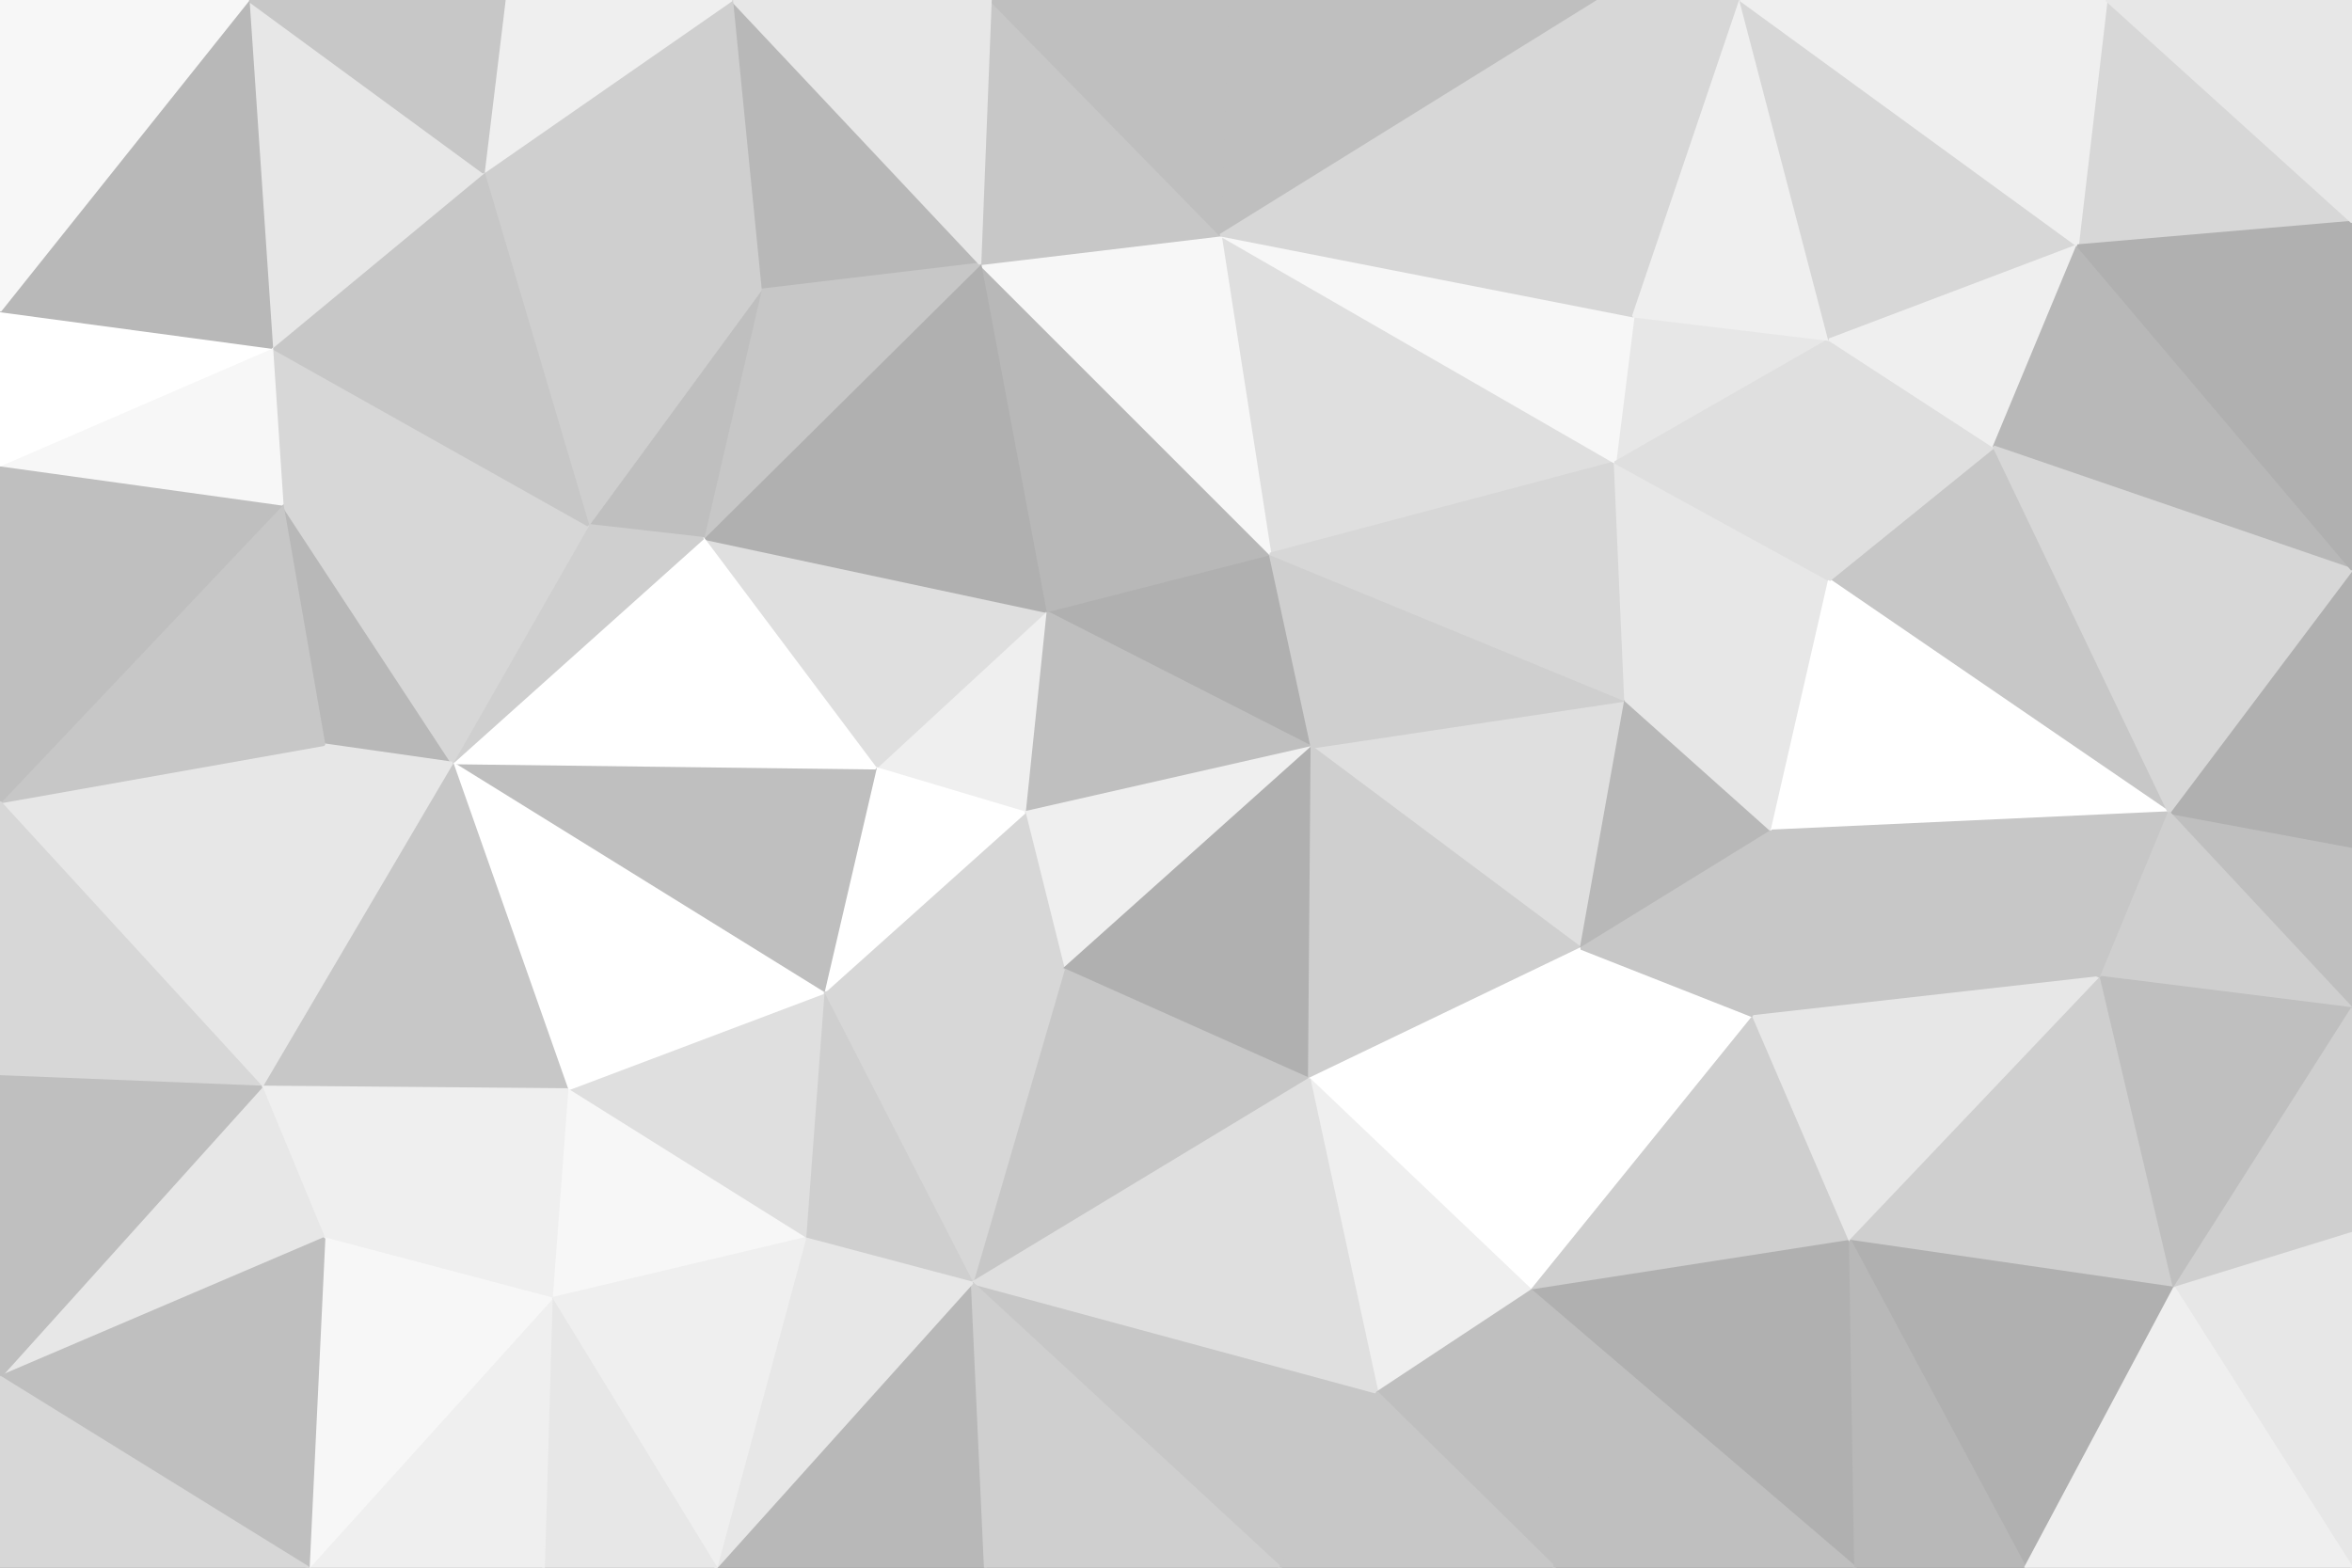 <svg id="visual" viewBox="0 0 900 600" width="900" height="600" xmlns="http://www.w3.org/2000/svg" xmlns:xlink="http://www.w3.org/1999/xlink" version="1.1"><rect x="0" y="0" width="900" height="600" fill="#333333" stroke="none"/><g stroke-width="1" stroke-linejoin="bevel"><path d="M502 286L486 212L400 234Z" fill="#b0b0b0" stroke="#b0b0b0"></path><path d="M400 234L392 311L502 286Z" fill="#bfbfbf" stroke="#bfbfbf"></path><path d="M392 311L407 371L502 286Z" fill="#efefef" stroke="#efefef"></path><path d="M400 234L335 294L392 311Z" fill="#efefef" stroke="#efefef"></path><path d="M392 311L315 380L407 371Z" fill="#d7d7d7" stroke="#d7d7d7"></path><path d="M407 371L501 413L502 286Z" fill="#b0b0b0" stroke="#b0b0b0"></path><path d="M618 177L467 90L486 212Z" fill="#dfdfdf" stroke="#dfdfdf"></path><path d="M486 212L375 101L400 234Z" fill="#b8b8b8" stroke="#b8b8b8"></path><path d="M400 234L269 206L335 294Z" fill="#dfdfdf" stroke="#dfdfdf"></path><path d="M605 363L622 268L502 286Z" fill="#dfdfdf" stroke="#dfdfdf"></path><path d="M502 286L622 268L486 212Z" fill="#cfcfcf" stroke="#cfcfcf"></path><path d="M467 90L375 101L486 212Z" fill="#f7f7f7" stroke="#f7f7f7"></path><path d="M335 294L315 380L392 311Z" fill="#ffffff" stroke="#ffffff"></path><path d="M407 371L372 491L501 413Z" fill="#c7c7c7" stroke="#c7c7c7"></path><path d="M173 292L315 380L335 294Z" fill="#bfbfbf" stroke="#bfbfbf"></path><path d="M622 268L618 177L486 212Z" fill="#d7d7d7" stroke="#d7d7d7"></path><path d="M501 413L605 363L502 286Z" fill="#cfcfcf" stroke="#cfcfcf"></path><path d="M375 101L269 206L400 234Z" fill="#b0b0b0" stroke="#b0b0b0"></path><path d="M280 0L291 111L375 101Z" fill="#b8b8b8" stroke="#b8b8b8"></path><path d="M375 101L291 111L269 206Z" fill="#c7c7c7" stroke="#c7c7c7"></path><path d="M700 130L625 121L618 177Z" fill="#e7e7e7" stroke="#e7e7e7"></path><path d="M618 177L625 121L467 90Z" fill="#f7f7f7" stroke="#f7f7f7"></path><path d="M605 363L678 318L622 268Z" fill="#b8b8b8" stroke="#b8b8b8"></path><path d="M622 268L700 222L618 177Z" fill="#e7e7e7" stroke="#e7e7e7"></path><path d="M291 111L225 201L269 206Z" fill="#bfbfbf" stroke="#bfbfbf"></path><path d="M269 206L173 292L335 294Z" fill="#ffffff" stroke="#ffffff"></path><path d="M315 380L372 491L407 371Z" fill="#d7d7d7" stroke="#d7d7d7"></path><path d="M586 494L671 389L605 363Z" fill="#ffffff" stroke="#ffffff"></path><path d="M678 318L700 222L622 268Z" fill="#e7e7e7" stroke="#e7e7e7"></path><path d="M586 494L605 363L501 413Z" fill="#ffffff" stroke="#ffffff"></path><path d="M605 363L671 389L678 318Z" fill="#c7c7c7" stroke="#c7c7c7"></path><path d="M830 311L763 171L700 222Z" fill="#c7c7c7" stroke="#c7c7c7"></path><path d="M612 0L470 0L467 90Z" fill="#bfbfbf" stroke="#bfbfbf"></path><path d="M467 90L379 0L375 101Z" fill="#c7c7c7" stroke="#c7c7c7"></path><path d="M315 380L308 474L372 491Z" fill="#cfcfcf" stroke="#cfcfcf"></path><path d="M217 417L308 474L315 380Z" fill="#dfdfdf" stroke="#dfdfdf"></path><path d="M470 0L379 0L467 90Z" fill="#bfbfbf" stroke="#bfbfbf"></path><path d="M527 533L586 494L501 413Z" fill="#efefef" stroke="#efefef"></path><path d="M700 222L700 130L618 177Z" fill="#dfdfdf" stroke="#dfdfdf"></path><path d="M625 121L612 0L467 90Z" fill="#d7d7d7" stroke="#d7d7d7"></path><path d="M225 201L173 292L269 206Z" fill="#cfcfcf" stroke="#cfcfcf"></path><path d="M173 292L217 417L315 380Z" fill="#ffffff" stroke="#ffffff"></path><path d="M490 600L527 533L372 491Z" fill="#c7c7c7" stroke="#c7c7c7"></path><path d="M372 491L527 533L501 413Z" fill="#dfdfdf" stroke="#dfdfdf"></path><path d="M666 0L612 0L625 121Z" fill="#d7d7d7" stroke="#d7d7d7"></path><path d="M379 0L280 0L375 101Z" fill="#e7e7e7" stroke="#e7e7e7"></path><path d="M291 111L185 66L225 201Z" fill="#cfcfcf" stroke="#cfcfcf"></path><path d="M108 193L124 285L173 292Z" fill="#b8b8b8" stroke="#b8b8b8"></path><path d="M830 311L700 222L678 318Z" fill="#ffffff" stroke="#ffffff"></path><path d="M700 222L763 171L700 130Z" fill="#dfdfdf" stroke="#dfdfdf"></path><path d="M700 130L666 0L625 121Z" fill="#efefef" stroke="#efefef"></path><path d="M280 0L185 66L291 111Z" fill="#cfcfcf" stroke="#cfcfcf"></path><path d="M108 193L173 292L225 201Z" fill="#d7d7d7" stroke="#d7d7d7"></path><path d="M173 292L100 416L217 417Z" fill="#c7c7c7" stroke="#c7c7c7"></path><path d="M795 94L666 0L700 130Z" fill="#d7d7d7" stroke="#d7d7d7"></path><path d="M586 494L708 475L671 389Z" fill="#cfcfcf" stroke="#cfcfcf"></path><path d="M671 389L804 374L678 318Z" fill="#c7c7c7" stroke="#c7c7c7"></path><path d="M710 600L708 475L586 494Z" fill="#b0b0b0" stroke="#b0b0b0"></path><path d="M217 417L211 497L308 474Z" fill="#f7f7f7" stroke="#f7f7f7"></path><path d="M274 600L377 600L372 491Z" fill="#b8b8b8" stroke="#b8b8b8"></path><path d="M124 474L211 497L217 417Z" fill="#efefef" stroke="#efefef"></path><path d="M377 600L490 600L372 491Z" fill="#cfcfcf" stroke="#cfcfcf"></path><path d="M527 533L595 600L586 494Z" fill="#bfbfbf" stroke="#bfbfbf"></path><path d="M274 600L372 491L308 474Z" fill="#e7e7e7" stroke="#e7e7e7"></path><path d="M104 133L108 193L225 201Z" fill="#d7d7d7" stroke="#d7d7d7"></path><path d="M280 0L193 0L185 66Z" fill="#efefef" stroke="#efefef"></path><path d="M185 66L104 133L225 201Z" fill="#c7c7c7" stroke="#c7c7c7"></path><path d="M95 0L104 133L185 66Z" fill="#e7e7e7" stroke="#e7e7e7"></path><path d="M708 475L804 374L671 389Z" fill="#e7e7e7" stroke="#e7e7e7"></path><path d="M490 600L595 600L527 533Z" fill="#c7c7c7" stroke="#c7c7c7"></path><path d="M708 475L832 493L804 374Z" fill="#cfcfcf" stroke="#cfcfcf"></path><path d="M763 171L795 94L700 130Z" fill="#efefef" stroke="#efefef"></path><path d="M900 218L795 94L763 171Z" fill="#b8b8b8" stroke="#b8b8b8"></path><path d="M804 374L830 311L678 318Z" fill="#c7c7c7" stroke="#c7c7c7"></path><path d="M211 497L274 600L308 474Z" fill="#efefef" stroke="#efefef"></path><path d="M0 307L100 416L124 285Z" fill="#e7e7e7" stroke="#e7e7e7"></path><path d="M124 285L100 416L173 292Z" fill="#e7e7e7" stroke="#e7e7e7"></path><path d="M211 497L208 600L274 600Z" fill="#e7e7e7" stroke="#e7e7e7"></path><path d="M0 307L124 285L108 193Z" fill="#c7c7c7" stroke="#c7c7c7"></path><path d="M100 416L124 474L217 417Z" fill="#efefef" stroke="#efefef"></path><path d="M118 600L208 600L211 497Z" fill="#efefef" stroke="#efefef"></path><path d="M595 600L710 600L586 494Z" fill="#bfbfbf" stroke="#bfbfbf"></path><path d="M900 85L806 0L795 94Z" fill="#d7d7d7" stroke="#d7d7d7"></path><path d="M795 94L806 0L666 0Z" fill="#efefef" stroke="#efefef"></path><path d="M193 0L95 0L185 66Z" fill="#c7c7c7" stroke="#c7c7c7"></path><path d="M0 178L0 307L108 193Z" fill="#bfbfbf" stroke="#bfbfbf"></path><path d="M775 600L832 493L708 475Z" fill="#b0b0b0" stroke="#b0b0b0"></path><path d="M900 386L900 324L830 311Z" fill="#bfbfbf" stroke="#bfbfbf"></path><path d="M900 324L900 218L830 311Z" fill="#b0b0b0" stroke="#b0b0b0"></path><path d="M830 311L900 218L763 171Z" fill="#d7d7d7" stroke="#d7d7d7"></path><path d="M900 386L830 311L804 374Z" fill="#cfcfcf" stroke="#cfcfcf"></path><path d="M100 416L0 527L124 474Z" fill="#e7e7e7" stroke="#e7e7e7"></path><path d="M124 474L118 600L211 497Z" fill="#f7f7f7" stroke="#f7f7f7"></path><path d="M0 178L108 193L104 133Z" fill="#f7f7f7" stroke="#f7f7f7"></path><path d="M0 119L0 178L104 133Z" fill="#ffffff" stroke="#ffffff"></path><path d="M832 493L900 386L804 374Z" fill="#bfbfbf" stroke="#bfbfbf"></path><path d="M710 600L775 600L708 475Z" fill="#b8b8b8" stroke="#b8b8b8"></path><path d="M832 493L900 472L900 386Z" fill="#cfcfcf" stroke="#cfcfcf"></path><path d="M95 0L0 119L104 133Z" fill="#b8b8b8" stroke="#b8b8b8"></path><path d="M0 307L0 412L100 416Z" fill="#d7d7d7" stroke="#d7d7d7"></path><path d="M0 527L118 600L124 474Z" fill="#bfbfbf" stroke="#bfbfbf"></path><path d="M900 218L900 85L795 94Z" fill="#b0b0b0" stroke="#b0b0b0"></path><path d="M900 600L900 472L832 493Z" fill="#e7e7e7" stroke="#e7e7e7"></path><path d="M900 85L900 0L806 0Z" fill="#e7e7e7" stroke="#e7e7e7"></path><path d="M95 0L0 0L0 119Z" fill="#f7f7f7" stroke="#f7f7f7"></path><path d="M0 412L0 527L100 416Z" fill="#bfbfbf" stroke="#bfbfbf"></path><path d="M775 600L900 600L832 493Z" fill="#efefef" stroke="#efefef"></path><path d="M0 527L0 600L118 600Z" fill="#d7d7d7" stroke="#d7d7d7"></path></g></svg>